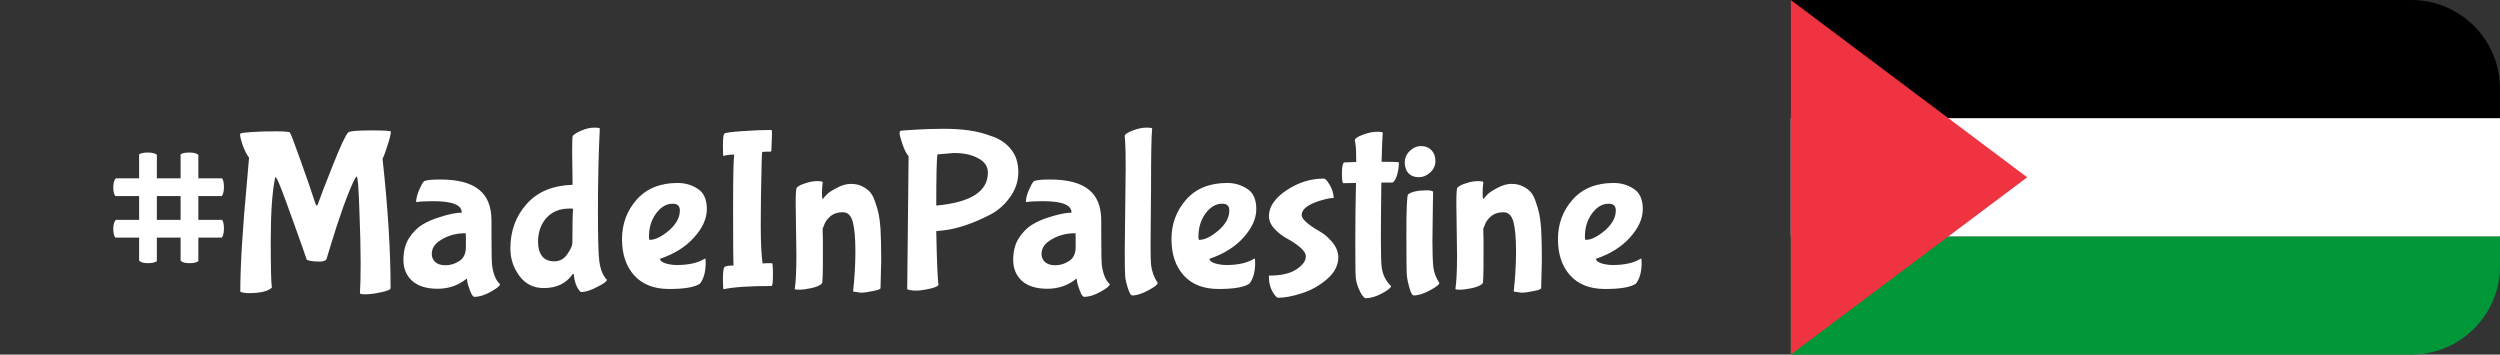 <svg width="141" height="20" viewBox="0 0 141 20" fill="none" xmlns="http://www.w3.org/2000/svg">
<rect x="0" y="0" width="141" height="20" fill="#333333" stroke="none"/>
<g clip-path="url(#clip0_78_494)">
<path d="M101 0H136C138.761 0 141 2.239 141 5V6.667H101V0Z" fill="black"/>
<path d="M101 13.333H141V15C141 17.761 138.761 20 136 20H101V13.333Z" fill="#009739"/>
<path d="M101 6.667H141V13.333H101V6.667Z" fill="white"/>
<path d="M114.333 10L101 20V0L114.333 10Z" fill="#EF3340"/>
<path d="M8.847 11.06V12.399H10.186V11.06H8.847ZM11.187 14.726C11.092 14.804 10.923 14.843 10.68 14.843C10.437 14.843 10.273 14.795 10.186 14.7V13.4H8.847V14.726C8.752 14.804 8.583 14.843 8.34 14.843C8.097 14.843 7.933 14.795 7.846 14.7V13.4H6.507C6.429 13.305 6.39 13.14 6.39 12.906C6.39 12.663 6.438 12.494 6.533 12.399H7.846V11.06H6.507C6.429 10.965 6.39 10.8 6.39 10.566C6.39 10.323 6.438 10.154 6.533 10.059H7.846V8.707C7.941 8.638 8.106 8.603 8.34 8.603C8.583 8.603 8.752 8.646 8.847 8.733V10.059H10.186V8.707C10.281 8.638 10.446 8.603 10.68 8.603C10.923 8.603 11.092 8.646 11.187 8.733V10.059H12.526C12.595 10.154 12.63 10.319 12.63 10.553C12.63 10.787 12.591 10.956 12.513 11.06H11.187V12.399H12.526C12.595 12.494 12.63 12.659 12.63 12.893C12.63 13.127 12.591 13.296 12.513 13.4H11.187V14.726ZM14.021 16.533C13.831 16.533 13.675 16.507 13.553 16.455C13.553 14.999 13.679 12.923 13.931 10.228L14.047 8.889C13.926 8.742 13.809 8.516 13.697 8.213C13.592 7.91 13.54 7.697 13.54 7.576L13.553 7.537C13.579 7.502 13.796 7.472 14.204 7.446C14.611 7.42 15.057 7.407 15.543 7.407C16.037 7.407 16.305 7.429 16.349 7.472C16.392 7.515 16.6 8.061 16.973 9.11C17.345 10.15 17.622 10.956 17.805 11.528C17.822 11.571 17.843 11.593 17.869 11.593C17.895 11.593 17.939 11.502 18 11.32C18.06 11.129 18.311 10.479 18.753 9.37C19.195 8.252 19.49 7.619 19.637 7.472C19.715 7.394 20.136 7.355 20.898 7.355C21.661 7.355 22.043 7.377 22.043 7.42C22.043 7.567 21.982 7.823 21.86 8.187C21.748 8.551 21.652 8.807 21.575 8.954C21.878 11.701 22.029 14.132 22.029 16.247C22.029 16.334 21.852 16.412 21.497 16.481C21.15 16.559 20.864 16.598 20.639 16.598C20.413 16.598 20.3 16.581 20.3 16.546C20.326 16.191 20.34 15.619 20.34 14.83C20.34 14.033 20.318 13.088 20.274 11.996C20.231 10.635 20.179 9.955 20.119 9.955L20.041 10.033C19.867 10.354 19.642 10.895 19.364 11.658C19.096 12.421 18.87 13.105 18.689 13.712L18.416 14.609C18.372 14.704 18.242 14.752 18.026 14.752C17.817 14.752 17.644 14.739 17.506 14.713C17.375 14.687 17.306 14.661 17.297 14.635C17.271 14.54 17.003 13.781 16.491 12.36C15.98 10.93 15.685 10.167 15.607 10.072C15.582 10.02 15.56 9.994 15.543 9.994C15.525 9.994 15.512 10.024 15.504 10.085C15.348 10.874 15.27 12.035 15.27 13.569C15.27 15.094 15.291 15.978 15.335 16.221C15.118 16.429 14.68 16.533 14.021 16.533ZM27.719 13.101C27.719 14.184 27.732 14.817 27.758 14.999C27.827 15.476 27.974 15.818 28.2 16.026C28.2 16.121 28.026 16.264 27.68 16.455C27.342 16.646 27.034 16.741 26.757 16.741C26.679 16.741 26.596 16.624 26.51 16.39C26.423 16.165 26.371 15.996 26.354 15.883C26.345 15.77 26.336 15.714 26.328 15.714L26.289 15.74C25.829 16.104 25.292 16.286 24.677 16.286C24.061 16.286 23.585 16.139 23.247 15.844C22.917 15.541 22.753 15.146 22.753 14.661C22.753 14.176 22.857 13.768 23.065 13.439C23.281 13.101 23.533 12.845 23.819 12.672C24.105 12.499 24.421 12.36 24.768 12.256C25.296 12.083 25.712 11.996 26.016 11.996L26.042 11.983C26.042 11.558 25.504 11.346 24.43 11.346C24.005 11.346 23.689 11.363 23.481 11.398H23.468C23.468 11.225 23.52 11.008 23.624 10.748C23.736 10.488 23.827 10.319 23.897 10.241C23.975 10.163 24.287 10.124 24.833 10.124C25.821 10.124 26.549 10.315 27.017 10.696C27.485 11.069 27.719 11.649 27.719 12.438V13.101ZM26.276 13.933V13.439C26.276 13.248 26.271 13.153 26.263 13.153C25.682 13.153 25.179 13.305 24.755 13.608C24.486 13.799 24.352 14.037 24.352 14.323C24.352 14.505 24.417 14.657 24.547 14.778C24.677 14.899 24.872 14.96 25.132 14.96C25.4 14.96 25.656 14.882 25.899 14.726C26.15 14.57 26.276 14.306 26.276 13.933ZM32.294 10.423L32.269 8.499C32.269 7.962 32.282 7.68 32.307 7.654C32.411 7.55 32.581 7.45 32.815 7.355C33.057 7.251 33.287 7.199 33.504 7.199C33.72 7.199 33.828 7.216 33.828 7.251C33.759 8.69 33.724 10.219 33.724 11.84C33.724 13.461 33.751 14.427 33.803 14.739C33.863 15.207 34.006 15.554 34.231 15.779C34.231 15.866 34.05 16 33.685 16.182C33.33 16.373 33.027 16.468 32.776 16.468C32.749 16.468 32.711 16.433 32.658 16.364C32.494 16.147 32.394 15.853 32.359 15.48C32.359 15.454 32.351 15.441 32.334 15.441L32.294 15.467C31.93 15.987 31.389 16.247 30.669 16.247C30.089 16.247 29.63 16.017 29.291 15.558C28.953 15.099 28.785 14.583 28.785 14.011C28.785 13.032 29.088 12.2 29.695 11.515C30.301 10.822 31.168 10.458 32.294 10.423ZM32.321 11.788C32.321 11.771 32.273 11.762 32.178 11.762H32.126C31.571 11.762 31.133 11.94 30.812 12.295C30.5 12.65 30.345 13.101 30.345 13.647C30.345 13.968 30.418 14.232 30.566 14.44C30.721 14.639 30.951 14.739 31.255 14.739C31.567 14.739 31.814 14.605 31.995 14.336C32.186 14.067 32.282 13.855 32.282 13.699C32.282 12.737 32.294 12.1 32.321 11.788ZM38.344 11.866C38.344 11.615 38.21 11.489 37.941 11.489C37.586 11.489 37.274 11.671 37.005 12.035C36.737 12.399 36.602 12.837 36.602 13.348C36.602 13.469 36.62 13.53 36.654 13.53C36.966 13.521 37.326 13.344 37.733 12.997C38.141 12.642 38.344 12.265 38.344 11.866ZM39.475 16C39.181 16.199 38.604 16.299 37.746 16.299C36.888 16.299 36.23 16.043 35.77 15.532C35.311 15.021 35.081 14.34 35.081 13.491C35.081 12.633 35.354 11.892 35.9 11.268C36.455 10.635 37.231 10.319 38.227 10.319C38.635 10.319 39.007 10.427 39.345 10.644C39.692 10.861 39.865 11.242 39.865 11.788C39.865 12.325 39.627 12.858 39.15 13.387C38.682 13.916 38.041 14.319 37.226 14.596C37.226 14.7 37.33 14.787 37.538 14.856C37.755 14.917 37.967 14.947 38.175 14.947C38.834 14.947 39.354 14.83 39.735 14.596C39.744 14.587 39.757 14.583 39.774 14.583C39.792 14.583 39.8 14.665 39.8 14.83C39.8 15.333 39.692 15.723 39.475 16ZM43.542 14.843C43.577 14.843 43.594 15.06 43.594 15.493C43.594 15.918 43.569 16.13 43.517 16.13C42.26 16.13 41.358 16.191 40.812 16.312C40.786 16.312 40.773 16.121 40.773 15.74C40.773 15.359 40.804 15.129 40.864 15.051C40.968 14.999 41.138 14.973 41.371 14.973C41.354 14.678 41.346 13.63 41.346 11.827C41.346 10.016 41.367 8.98 41.41 8.72H41.385C41.151 8.72 40.956 8.746 40.8 8.798C40.782 8.798 40.773 8.603 40.773 8.213C40.773 7.814 40.8 7.589 40.852 7.537C40.904 7.485 41.25 7.437 41.892 7.394C42.533 7.351 43.07 7.329 43.504 7.329C43.529 7.329 43.542 7.398 43.542 7.537L43.504 8.499C43.504 8.534 43.49 8.551 43.465 8.551C43.17 8.551 43.014 8.56 42.996 8.577C42.979 8.586 42.966 8.763 42.958 9.11C42.923 10.479 42.906 11.667 42.906 12.672C42.906 13.669 42.94 14.397 43.01 14.856C43.122 14.847 43.3 14.843 43.542 14.843ZM46.398 13.075L46.411 13.556V14.544C46.411 15.471 46.394 15.952 46.359 15.987C46.246 16.1 46.051 16.186 45.774 16.247C45.496 16.308 45.267 16.338 45.085 16.338C44.911 16.338 44.825 16.325 44.825 16.299C44.886 15.909 44.916 15.268 44.916 14.375L44.877 11.45C44.877 10.913 44.898 10.622 44.942 10.579C45.037 10.484 45.202 10.401 45.436 10.332C45.67 10.254 45.886 10.215 46.086 10.215C46.294 10.215 46.398 10.237 46.398 10.28C46.372 10.488 46.359 10.696 46.359 10.904C46.359 11.112 46.372 11.216 46.398 11.216L46.437 11.19C46.48 11.129 46.545 11.056 46.632 10.969C46.718 10.874 46.901 10.752 47.178 10.605C47.464 10.449 47.733 10.371 47.984 10.371C48.244 10.371 48.461 10.419 48.634 10.514C48.816 10.601 48.963 10.709 49.076 10.839C49.188 10.969 49.284 11.155 49.362 11.398C49.449 11.641 49.514 11.866 49.557 12.074C49.6 12.282 49.635 12.559 49.661 12.906C49.687 13.383 49.7 13.989 49.7 14.726L49.661 16.247C49.661 16.308 49.518 16.364 49.232 16.416C48.946 16.477 48.716 16.507 48.543 16.507L48.114 16.442C48.2 15.662 48.244 14.908 48.244 14.18C48.244 13.443 48.196 12.893 48.101 12.529C48.005 12.156 47.815 11.97 47.529 11.97C47.243 11.97 47.009 12.048 46.827 12.204C46.654 12.36 46.541 12.516 46.489 12.672L46.398 12.893V13.075ZM52.805 11.593C54.746 11.42 55.717 10.8 55.717 9.734C55.717 9.387 55.535 9.119 55.171 8.928C54.815 8.729 54.36 8.629 53.806 8.629L52.87 8.707C52.826 9.019 52.805 9.981 52.805 11.593ZM52.935 16.078C52.839 16.173 52.649 16.247 52.363 16.299C52.085 16.36 51.847 16.39 51.648 16.39C51.448 16.39 51.288 16.364 51.167 16.312L51.245 8.811C51.123 8.672 51.006 8.443 50.894 8.122C50.79 7.801 50.738 7.606 50.738 7.537C50.738 7.459 50.746 7.411 50.764 7.394C50.79 7.368 51.067 7.342 51.596 7.316C52.133 7.281 52.67 7.264 53.208 7.264C53.754 7.264 54.239 7.294 54.664 7.355C55.088 7.416 55.522 7.528 55.964 7.693C56.414 7.849 56.77 8.096 57.03 8.434C57.298 8.763 57.433 9.188 57.433 9.708C57.433 10.228 57.272 10.705 56.952 11.138C56.64 11.571 56.258 11.901 55.808 12.126C54.872 12.603 54.031 12.889 53.286 12.984L52.805 13.036C52.839 14.804 52.883 15.818 52.935 16.078ZM62.11 13.101C62.11 14.184 62.123 14.817 62.149 14.999C62.219 15.476 62.366 15.818 62.591 16.026C62.591 16.121 62.418 16.264 62.071 16.455C61.733 16.646 61.426 16.741 61.148 16.741C61.07 16.741 60.988 16.624 60.901 16.39C60.815 16.165 60.763 15.996 60.745 15.883C60.737 15.77 60.728 15.714 60.719 15.714L60.68 15.74C60.221 16.104 59.684 16.286 59.068 16.286C58.453 16.286 57.976 16.139 57.638 15.844C57.309 15.541 57.144 15.146 57.144 14.661C57.144 14.176 57.248 13.768 57.456 13.439C57.673 13.101 57.924 12.845 58.21 12.672C58.496 12.499 58.813 12.36 59.159 12.256C59.688 12.083 60.104 11.996 60.407 11.996L60.433 11.983C60.433 11.558 59.896 11.346 58.821 11.346C58.397 11.346 58.08 11.363 57.872 11.398H57.859C57.859 11.225 57.911 11.008 58.015 10.748C58.128 10.488 58.219 10.319 58.288 10.241C58.366 10.163 58.678 10.124 59.224 10.124C60.212 10.124 60.94 10.315 61.408 10.696C61.876 11.069 62.11 11.649 62.11 12.438V13.101ZM60.667 13.933V13.439C60.667 13.248 60.663 13.153 60.654 13.153C60.074 13.153 59.571 13.305 59.146 13.608C58.878 13.799 58.743 14.037 58.743 14.323C58.743 14.505 58.808 14.657 58.938 14.778C59.068 14.899 59.263 14.96 59.523 14.96C59.792 14.96 60.048 14.882 60.29 14.726C60.542 14.57 60.667 14.306 60.667 13.933ZM63.436 14.154L63.488 9.448C63.488 8.763 63.48 8.3 63.462 8.057C63.445 7.814 63.436 7.684 63.436 7.667C63.436 7.58 63.579 7.481 63.865 7.368C64.16 7.255 64.42 7.199 64.645 7.199C64.871 7.199 64.983 7.216 64.983 7.251C64.94 7.572 64.918 8.698 64.918 10.631L64.892 13.816C64.892 14.414 64.901 14.782 64.918 14.921C64.962 15.302 65.087 15.649 65.295 15.961C65.295 16.048 65.118 16.186 64.762 16.377C64.407 16.568 64.103 16.663 63.852 16.663C63.783 16.663 63.705 16.533 63.618 16.273C63.532 16.013 63.48 15.788 63.462 15.597C63.445 15.406 63.436 14.925 63.436 14.154ZM69.334 11.866C69.334 11.615 69.199 11.489 68.931 11.489C68.575 11.489 68.263 11.671 67.995 12.035C67.726 12.399 67.592 12.837 67.592 13.348C67.592 13.469 67.609 13.53 67.644 13.53C67.956 13.521 68.315 13.344 68.723 12.997C69.13 12.642 69.334 12.265 69.334 11.866ZM70.465 16C70.17 16.199 69.594 16.299 68.736 16.299C67.878 16.299 67.219 16.043 66.76 15.532C66.3 15.021 66.071 14.34 66.071 13.491C66.071 12.633 66.344 11.892 66.89 11.268C67.444 10.635 68.22 10.319 69.217 10.319C69.624 10.319 69.997 10.427 70.335 10.644C70.681 10.861 70.855 11.242 70.855 11.788C70.855 12.325 70.616 12.858 70.14 13.387C69.672 13.916 69.03 14.319 68.216 14.596C68.216 14.7 68.32 14.787 68.528 14.856C68.744 14.917 68.957 14.947 69.165 14.947C69.823 14.947 70.343 14.83 70.725 14.596C70.733 14.587 70.746 14.583 70.764 14.583C70.781 14.583 70.79 14.665 70.79 14.83C70.79 15.333 70.681 15.723 70.465 16ZM75.481 14.505C75.481 14.973 75.26 15.393 74.818 15.766C74.384 16.13 73.912 16.39 73.401 16.546C72.898 16.711 72.456 16.793 72.075 16.793C72.031 16.793 71.971 16.741 71.893 16.637C71.676 16.351 71.568 16.017 71.568 15.636V15.545C72.244 15.545 72.759 15.428 73.115 15.194C73.47 14.96 73.648 14.717 73.648 14.466C73.648 14.301 73.539 14.128 73.323 13.946C73.106 13.764 72.868 13.604 72.608 13.465C72.348 13.326 72.109 13.144 71.893 12.919C71.676 12.685 71.568 12.442 71.568 12.191C71.568 11.662 71.897 11.177 72.556 10.735C73.214 10.293 73.916 10.072 74.662 10.072C74.748 10.072 74.861 10.193 75 10.436C75.138 10.67 75.212 10.913 75.221 11.164C75.047 11.164 74.787 11.216 74.441 11.32C73.756 11.537 73.414 11.805 73.414 12.126C73.414 12.351 73.752 12.659 74.428 13.049C74.688 13.196 74.926 13.4 75.143 13.66C75.359 13.92 75.472 14.202 75.481 14.505ZM77.986 7.485C77.968 7.684 77.947 8.23 77.921 9.123C78.571 9.123 78.896 9.136 78.896 9.162C78.896 9.457 78.852 9.721 78.766 9.955C78.679 10.18 78.597 10.293 78.519 10.293H77.908C77.89 11.576 77.882 12.62 77.882 13.426C77.882 14.223 77.895 14.756 77.921 15.025C77.973 15.476 78.15 15.844 78.454 16.13C78.454 16.225 78.285 16.364 77.947 16.546C77.617 16.728 77.305 16.819 77.011 16.819C76.985 16.819 76.933 16.776 76.855 16.689C76.785 16.602 76.707 16.459 76.621 16.26C76.543 16.061 76.491 15.866 76.465 15.675C76.447 15.484 76.439 14.804 76.439 13.634C76.439 12.464 76.452 11.359 76.478 10.319L75.75 10.332C75.706 10.289 75.685 10.102 75.685 9.773C75.685 9.435 75.724 9.231 75.802 9.162C75.992 9.153 76.222 9.145 76.491 9.136C76.491 8.633 76.478 8.308 76.452 8.161C76.426 8.014 76.413 7.927 76.413 7.901C76.413 7.814 76.56 7.715 76.855 7.602C77.158 7.489 77.422 7.433 77.648 7.433C77.873 7.433 77.986 7.45 77.986 7.485ZM80.152 8.239C80.395 8.239 80.59 8.317 80.737 8.473C80.884 8.629 80.958 8.833 80.958 9.084C80.958 9.335 80.858 9.552 80.659 9.734C80.468 9.907 80.252 9.994 80.009 9.994C79.775 9.994 79.584 9.92 79.437 9.773C79.298 9.617 79.229 9.413 79.229 9.162C79.229 8.911 79.324 8.694 79.515 8.512C79.706 8.33 79.918 8.239 80.152 8.239ZM80.815 11.476L80.789 13.582C80.789 14.258 80.806 14.756 80.841 15.077C80.884 15.389 80.997 15.684 81.179 15.961C81.179 16.048 81.001 16.186 80.646 16.377C80.291 16.568 79.987 16.663 79.736 16.663C79.658 16.663 79.58 16.533 79.502 16.273C79.424 16.013 79.372 15.766 79.346 15.532C79.329 15.298 79.32 14.509 79.32 13.166C79.32 11.823 79.35 11.09 79.411 10.969C79.61 10.813 79.961 10.735 80.464 10.735C80.663 10.735 80.785 10.761 80.828 10.813L80.815 11.476ZM83.659 13.075L83.671 13.556V14.544C83.671 15.471 83.654 15.952 83.62 15.987C83.507 16.1 83.312 16.186 83.034 16.247C82.757 16.308 82.528 16.338 82.346 16.338C82.172 16.338 82.085 16.325 82.085 16.299C82.146 15.909 82.177 15.268 82.177 14.375L82.138 11.45C82.138 10.913 82.159 10.622 82.203 10.579C82.298 10.484 82.463 10.401 82.697 10.332C82.93 10.254 83.147 10.215 83.347 10.215C83.555 10.215 83.659 10.237 83.659 10.28C83.632 10.488 83.62 10.696 83.62 10.904C83.62 11.112 83.632 11.216 83.659 11.216L83.698 11.19C83.741 11.129 83.806 11.056 83.892 10.969C83.979 10.874 84.161 10.752 84.439 10.605C84.725 10.449 84.993 10.371 85.245 10.371C85.504 10.371 85.721 10.419 85.894 10.514C86.076 10.601 86.224 10.709 86.337 10.839C86.449 10.969 86.544 11.155 86.623 11.398C86.709 11.641 86.774 11.866 86.817 12.074C86.861 12.282 86.895 12.559 86.921 12.906C86.948 13.383 86.96 13.989 86.96 14.726L86.921 16.247C86.921 16.308 86.778 16.364 86.493 16.416C86.207 16.477 85.977 16.507 85.803 16.507L85.374 16.442C85.461 15.662 85.504 14.908 85.504 14.18C85.504 13.443 85.457 12.893 85.362 12.529C85.266 12.156 85.076 11.97 84.79 11.97C84.504 11.97 84.269 12.048 84.088 12.204C83.914 12.36 83.802 12.516 83.749 12.672L83.659 12.893V13.075ZM91.132 11.866C91.132 11.615 90.997 11.489 90.728 11.489C90.373 11.489 90.061 11.671 89.793 12.035C89.524 12.399 89.389 12.837 89.389 13.348C89.389 13.469 89.407 13.53 89.442 13.53C89.754 13.521 90.113 13.344 90.52 12.997C90.928 12.642 91.132 12.265 91.132 11.866ZM92.263 16C91.968 16.199 91.391 16.299 90.534 16.299C89.675 16.299 89.017 16.043 88.558 15.532C88.098 15.021 87.868 14.34 87.868 13.491C87.868 12.633 88.141 11.892 88.688 11.268C89.242 10.635 90.018 10.319 91.014 10.319C91.422 10.319 91.794 10.427 92.132 10.644C92.479 10.861 92.653 11.242 92.653 11.788C92.653 12.325 92.414 12.858 91.938 13.387C91.469 13.916 90.828 14.319 90.013 14.596C90.013 14.7 90.118 14.787 90.326 14.856C90.542 14.917 90.754 14.947 90.963 14.947C91.621 14.947 92.141 14.83 92.522 14.596C92.531 14.587 92.544 14.583 92.561 14.583C92.579 14.583 92.588 14.665 92.588 14.83C92.588 15.333 92.479 15.723 92.263 16Z" fill="white"/>
</g>
<defs>
<clipPath id="clip0_78_494">
<rect width="141" height="20" fill="white"/>
</clipPath>
</defs>
</svg>
